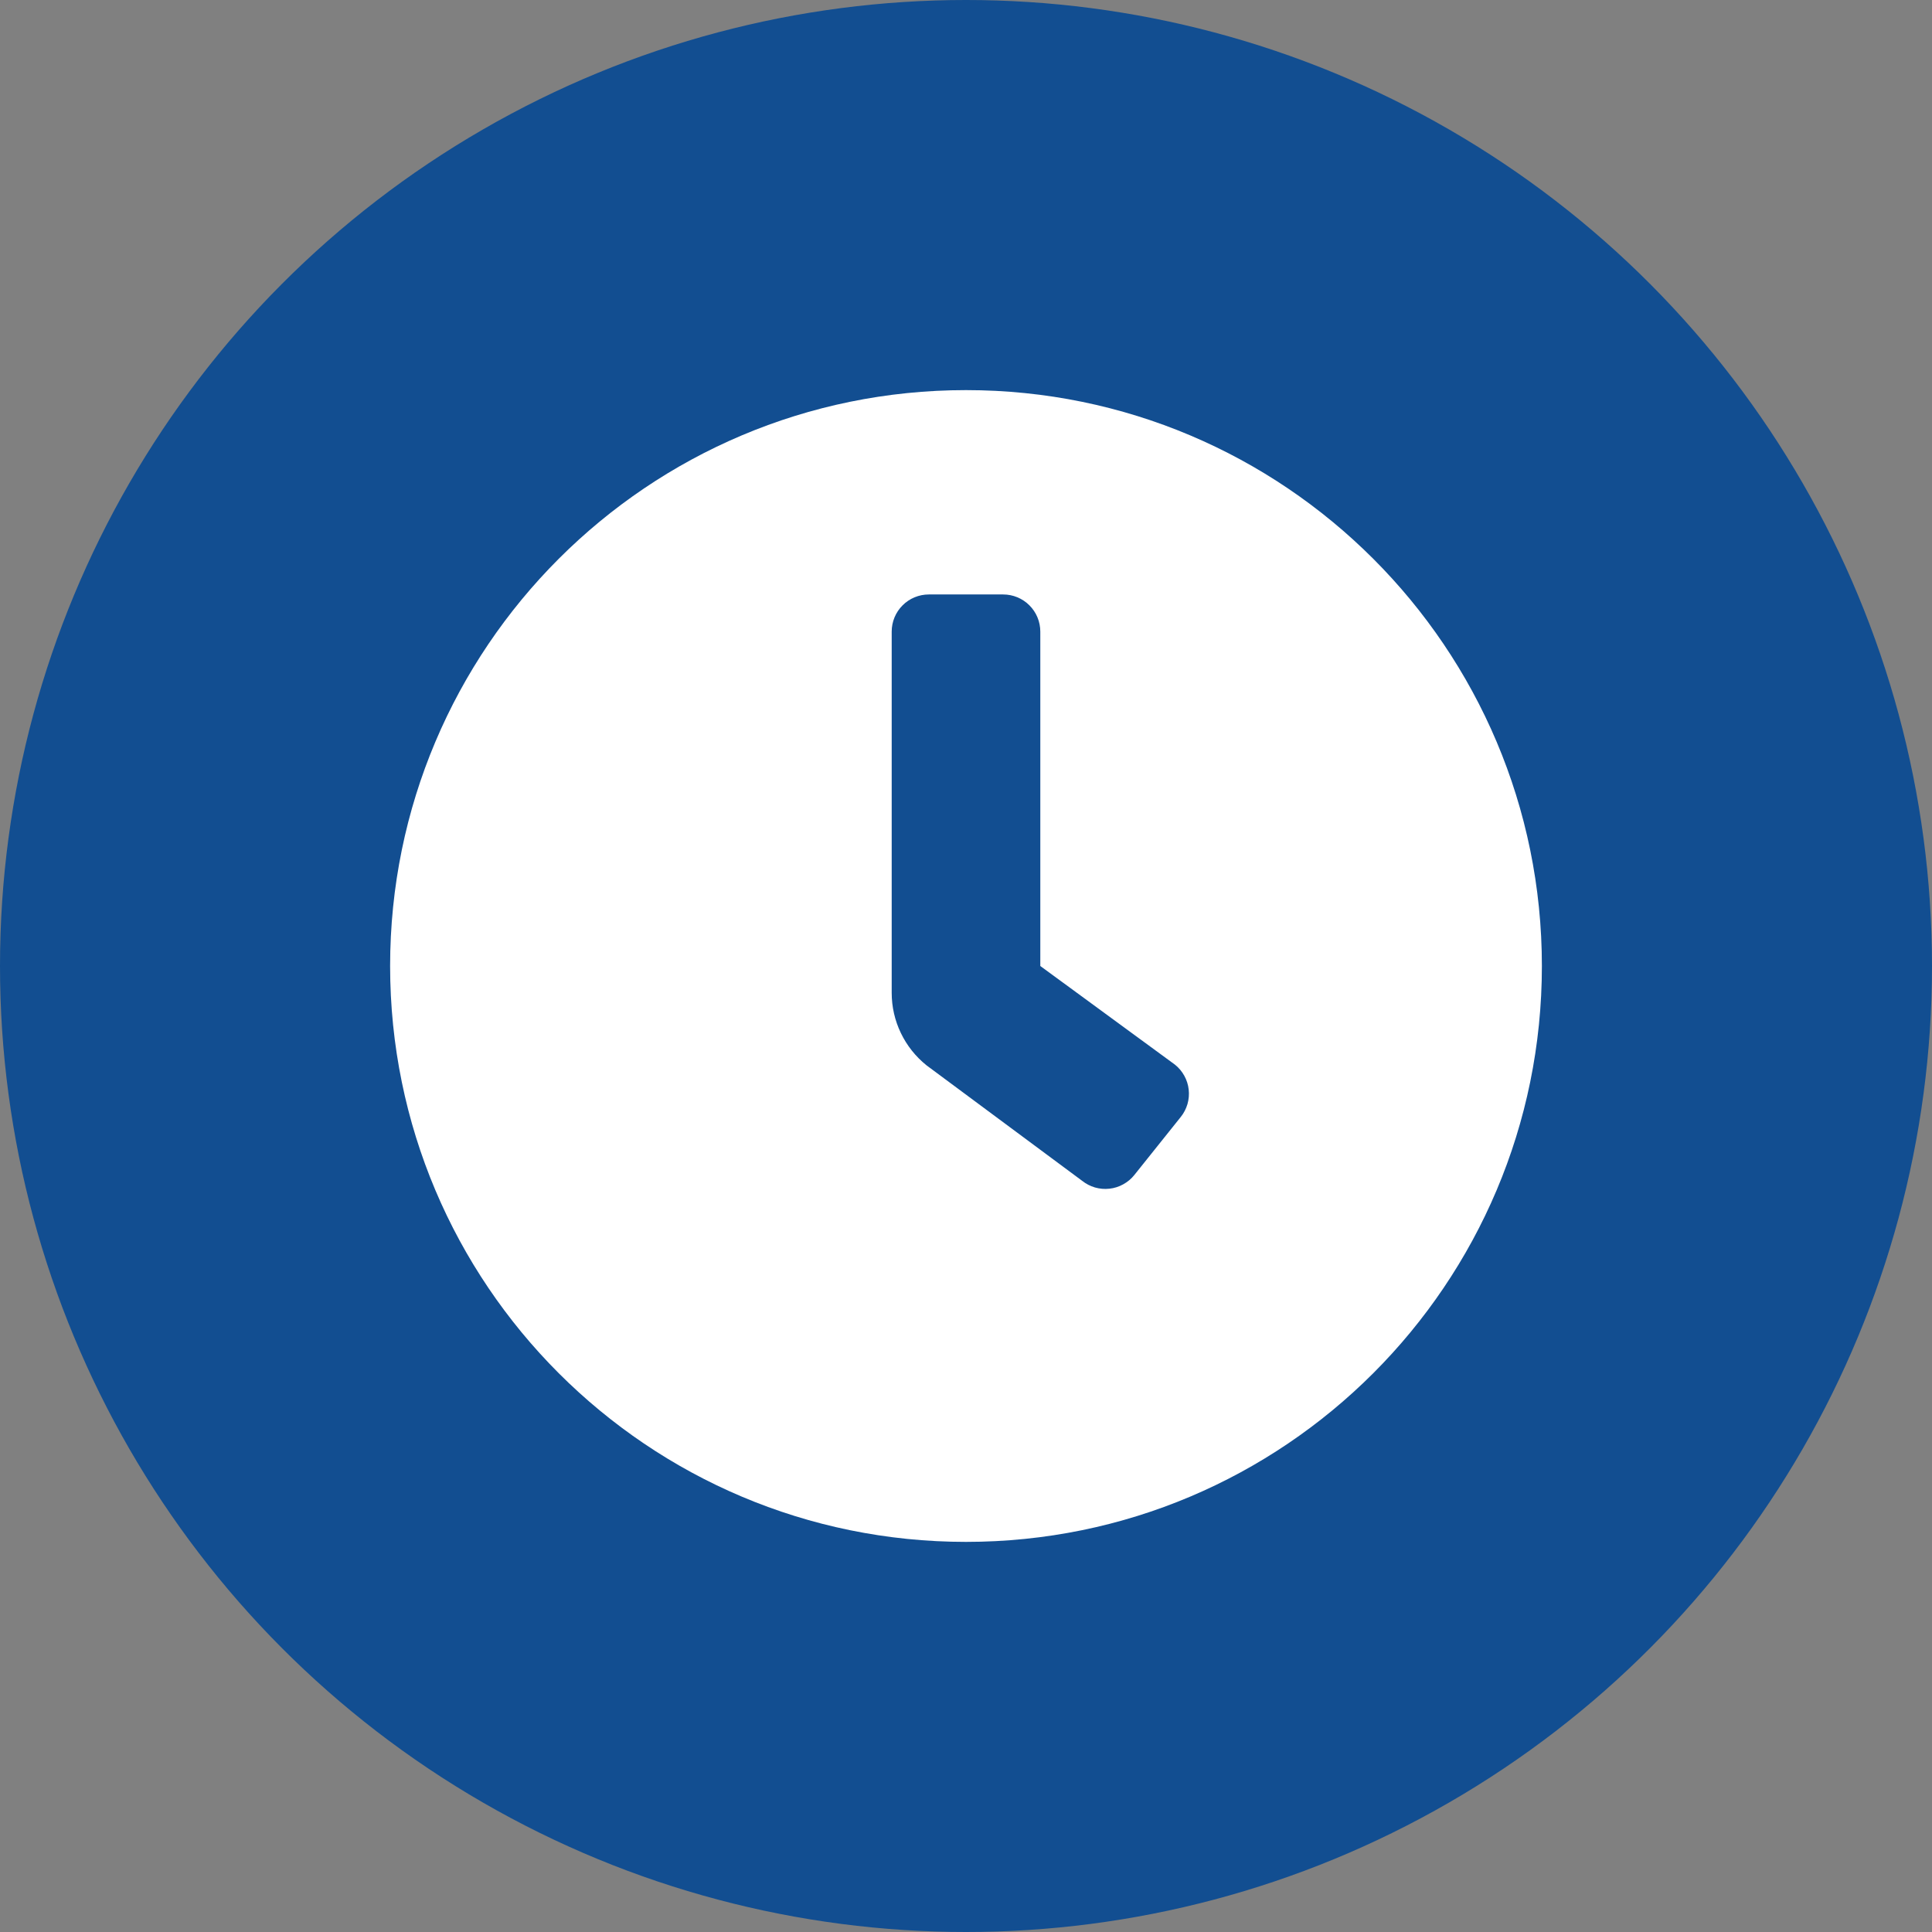 <svg width="52" height="52" viewBox="0 0 52 52" fill="none" xmlns="http://www.w3.org/2000/svg">
<rect x="0" y="0" width="52" height="52" fill="#808080" stroke="none"/>
<circle cx="26" cy="26" r="26" fill="#124E91"/>
<path d="M26 10.5C17.438 10.5 10.5 17.438 10.5 26C10.5 34.562 17.438 41.5 26 41.5C34.562 41.5 41.5 34.562 41.5 26C41.5 17.438 34.562 10.5 26 10.5ZM31.781 30.062L30.531 31.625C30.449 31.728 30.347 31.813 30.232 31.876C30.117 31.94 29.991 31.98 29.86 31.994C29.73 32.009 29.598 31.997 29.471 31.961C29.345 31.924 29.228 31.863 29.125 31.781L24.938 28.674C24.645 28.439 24.409 28.142 24.247 27.805C24.084 27.467 24 27.097 24 26.722V17C24 16.735 24.105 16.48 24.293 16.293C24.48 16.105 24.735 16 25 16H27C27.265 16 27.52 16.105 27.707 16.293C27.895 16.48 28 16.735 28 17V26L31.625 28.656C31.728 28.738 31.813 28.84 31.876 28.955C31.94 29.07 31.98 29.197 31.994 29.327C32.009 29.458 31.997 29.59 31.961 29.716C31.924 29.842 31.863 29.96 31.781 30.062Z" fill="white"/>
</svg>

